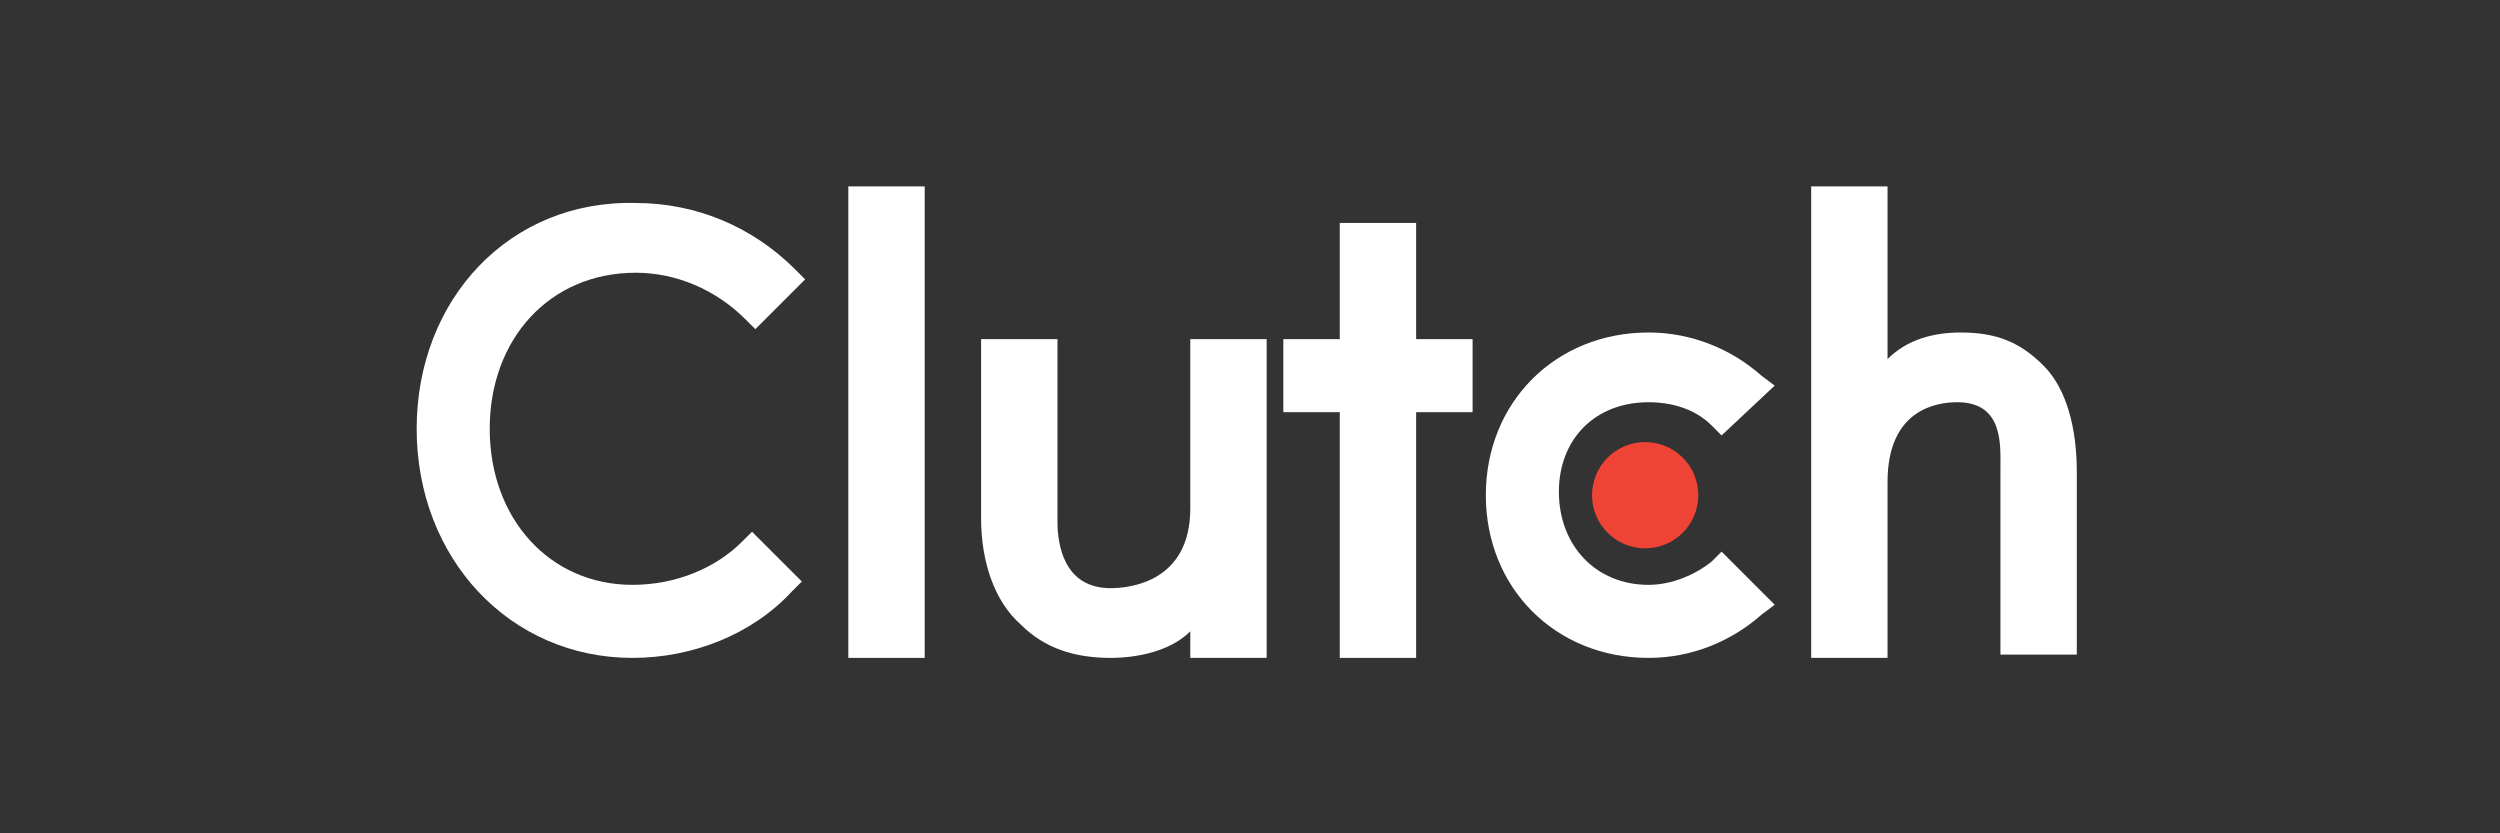 <svg width="228" height="76" viewBox="0 0 228 76" fill="none" xmlns="http://www.w3.org/2000/svg">
<rect x="0" y="0" width="228" height="76" fill="#333333" stroke="none"/>
<path d="M77.367 17H84.332V60H77.367V17Z" fill="white"/>
<path d="M108.554 46.373C108.554 53.035 103.103 53.641 101.286 53.641C97.047 53.641 96.441 49.704 96.441 47.584V30.93H89.477V47.282C89.477 51.218 90.688 54.852 93.11 56.972C95.23 59.092 97.955 60 101.286 60C103.709 60 106.737 59.394 108.554 57.578V60H115.519V30.93H108.554V46.373Z" fill="white"/>
<path d="M129.152 20.331H122.187V30.93H117.039V37.592H122.187V60H129.152V37.592H134.3V30.93H129.152V20.331Z" fill="white"/>
<path d="M156.099 51.218C154.585 52.429 152.465 53.338 150.346 53.338C145.501 53.338 142.17 49.704 142.17 44.859C142.17 40.014 145.501 36.683 150.346 36.683C152.465 36.683 154.585 37.288 156.099 38.803L157.008 39.711L161.853 35.169L160.642 34.26C157.916 31.838 154.282 30.324 150.346 30.324C141.867 30.324 135.508 36.683 135.508 45.162C135.508 53.641 141.867 60 150.346 60C154.282 60 157.916 58.486 160.642 56.063L161.853 55.155L157.008 50.309L156.099 51.218Z" fill="white"/>
<path d="M186.377 33.352C184.257 31.232 182.137 30.324 178.806 30.324C176.384 30.324 173.961 30.93 172.144 32.746V17H165.18V60H172.144V43.951C172.144 37.289 176.687 36.683 178.504 36.683C182.743 36.683 182.44 40.62 182.44 42.739V59.697H189.405V43.042C189.405 39.105 188.496 35.472 186.377 33.352Z" fill="white"/>
<path d="M150.04 50.007C152.716 50.007 154.885 47.838 154.885 45.162C154.885 42.486 152.716 40.317 150.04 40.317C147.365 40.317 145.195 42.486 145.195 45.162C145.195 47.838 147.365 50.007 150.04 50.007Z" fill="#EF4335"/>
<path d="M67.676 49.401C65.253 51.824 61.62 53.338 57.683 53.338C50.113 53.338 44.662 47.282 44.662 39.106C44.662 30.93 50.113 24.873 57.986 24.873C61.62 24.873 65.253 26.387 67.979 29.113L68.887 30.021L73.429 25.479L72.521 24.57C68.584 20.634 63.437 18.514 57.986 18.514C46.479 18.211 38 27.296 38 39.106C38 50.915 46.479 60 57.683 60C63.134 60 68.584 57.88 72.218 53.944L73.127 53.035L68.584 48.493L67.676 49.401Z" fill="white"/>
</svg>
